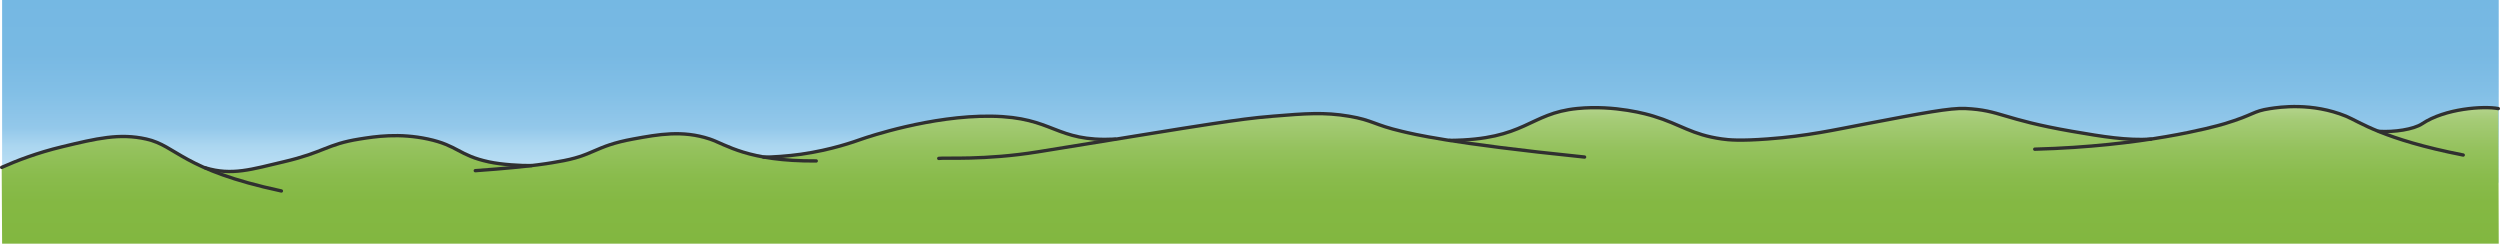 <?xml version="1.0" encoding="UTF-8"?><svg id="a" xmlns="http://www.w3.org/2000/svg" xmlns:xlink="http://www.w3.org/1999/xlink" viewBox="0 0 2956 288"><defs><style>.d{fill:none;stroke:#303030;stroke-linecap:round;stroke-miterlimit:10;stroke-width:4px;}.e{fill:url(#b);}.e,.f{stroke-width:0px;}.f{fill:url(#c);}</style><linearGradient id="b" x1="1478.5" y1="0" x2="1478.5" y2="216" gradientUnits="userSpaceOnUse"><stop offset="0" stop-color="#75b8e3"/><stop offset=".3" stop-color="#78b9e3"/><stop offset=".5" stop-color="#82bfe6"/><stop offset=".7" stop-color="#93c8ea"/><stop offset=".8" stop-color="#abd6f0"/><stop offset="1" stop-color="#c6e5f7"/></linearGradient><linearGradient id="c" x1="1478.2" y1="288" x2="1478.2" y2="126" gradientUnits="userSpaceOnUse"><stop offset="0" stop-color="#82b740"/><stop offset=".3" stop-color="#84b843"/><stop offset=".5" stop-color="#8abc4d"/><stop offset=".7" stop-color="#95c25e"/><stop offset=".9" stop-color="#a5cb76"/><stop offset="1" stop-color="#b4d48d"/></linearGradient></defs><rect class="e" x="2.5" width="2952" height="216"/><path class="f" d="m2,197.9c17-7.6,41.5-17.2,72-24.5,40.4-9.7,67.2-16.1,99-9,40.6,9,40.8,29.3,81,36,24.8,4.1,43.9-.3,81-9,48.8-11.4,51.2-20.8,90-27,18.7-3,47-7.3,81,0,35.6,7.7,36.3,19.3,72,27,33.9,7.3,62.2,3,81,0,44.1-7.1,42.6-18.4,90-27,29.6-5.4,57.9-10.6,90,0,19.9,6.6,22.9,13.1,45,18,10.5,2.3,28.4,5,63,0,36.3-5.2,62.9-14.8,72-18,6.4-2.2,81.7-27.9,153-27,75.2,1,72,30.6,144,27,14.2-.7,6.2-1.4,117-18,30.9-4.6,48.2-7.1,72-9,38.7-3.2,61.1-4.9,90,0,28.5,4.8,29.4,10.2,63,18,17,3.9,52.2,12.1,90,9,57.4-4.7,59.5-30.3,117-36,44.7-4.4,83.9,7.1,90,9,32.6,9.9,45.2,22,81,27,8.3,1.2,21.5,2.4,54,0,47.4-3.5,78.2-10.6,117-18,66.1-12.6,99.1-18.9,117-18,41.5,2,42.9,12.6,126,27,37.5,6.5,56.8,9.8,81,9,43.3-1.4,81.2-12.6,99-18,36-10.9,33-14.8,54-18,11.3-1.7,49.5-7.5,90,9,21.6,8.8,26.3,16.8,45,18,17.8,1.1,33.6-4.7,45-9,24-8.9,27.1-16.9,45-18,5.3-.3,13.8-.2,27,0,7.6.1,13.8.3,18,.5l.5,159.2H2.5l-.5-90.1Z"/><path class="d" d="m2812.9,155.3c17.8,1.1,40.9-2.2,51.1-9,27-18,72.4-21.2,90-17.9"/><path class="d" d="m2405.9,176.4c127.8-3.4,210.7-26,224.1-30,36-10.9,33-14.8,54-18,11.3-1.7,49.5-7.5,90,9,15.6,6.4,43.4,27.3,138.5,45.9"/><path class="d" d="m1713.9,166c90.7-.7,93.6-32,151.1-37.7,44.7-4.4,83.9,7.1,90,9,32.6,9.9,45.2,22,81,27,8.3,1.2,21.5,2.4,54,0,47.4-3.5,78.2-10.6,117-18,66.1-12.6,99.1-18.9,117-18,41.5,2,42.9,12.6,126,27,37.5,6.5,65.1,10.9,93.3,9.2"/><path class="d" d="m1110,187.3c6.5-1.1,54.2,2.4,117.4-7.8s177.6-29,205.6-33.1c30.9-4.6,48.2-7.1,72-9,38.7-3.2,61.1-4.9,90,0,28.5,4.8,29.4,10.2,63,18,12.5,2.9,55,13.9,215.6,30.3"/><path class="d" d="m902.9,185.8c9.6.1,28.6-1.2,44.1-3.4,36.3-5.2,62.9-14.8,72-18,6.4-2.2,81.7-27.9,153-27,75.2,1,74.6,30.7,146.6,27.1"/><path class="d" d="m562,201.8c71.1-5,93.4-9.9,97-10.5,44.1-7.1,42.6-18.4,90-27,29.6-5.4,57.9-10.6,90,0,19.9,6.6,44.6,26.5,126.1,26"/><path class="d" d="m242.7,198.4c31.3,9.6,55.2,1.7,92.3-7,48.8-11.4,51.2-20.8,90-27,18.7-3,47-7.3,81,0,35.6,7.7,36.3,19.3,72,27,15.2,3.3,38,4.6,50.5,4.4"/><path class="d" d="m2,197.9c17-7.6,41.5-17.2,72-24.5,40.4-9.7,67.2-16.1,99-9,36.3,8.1,41.8,36.2,159.7,61.4"/></svg>